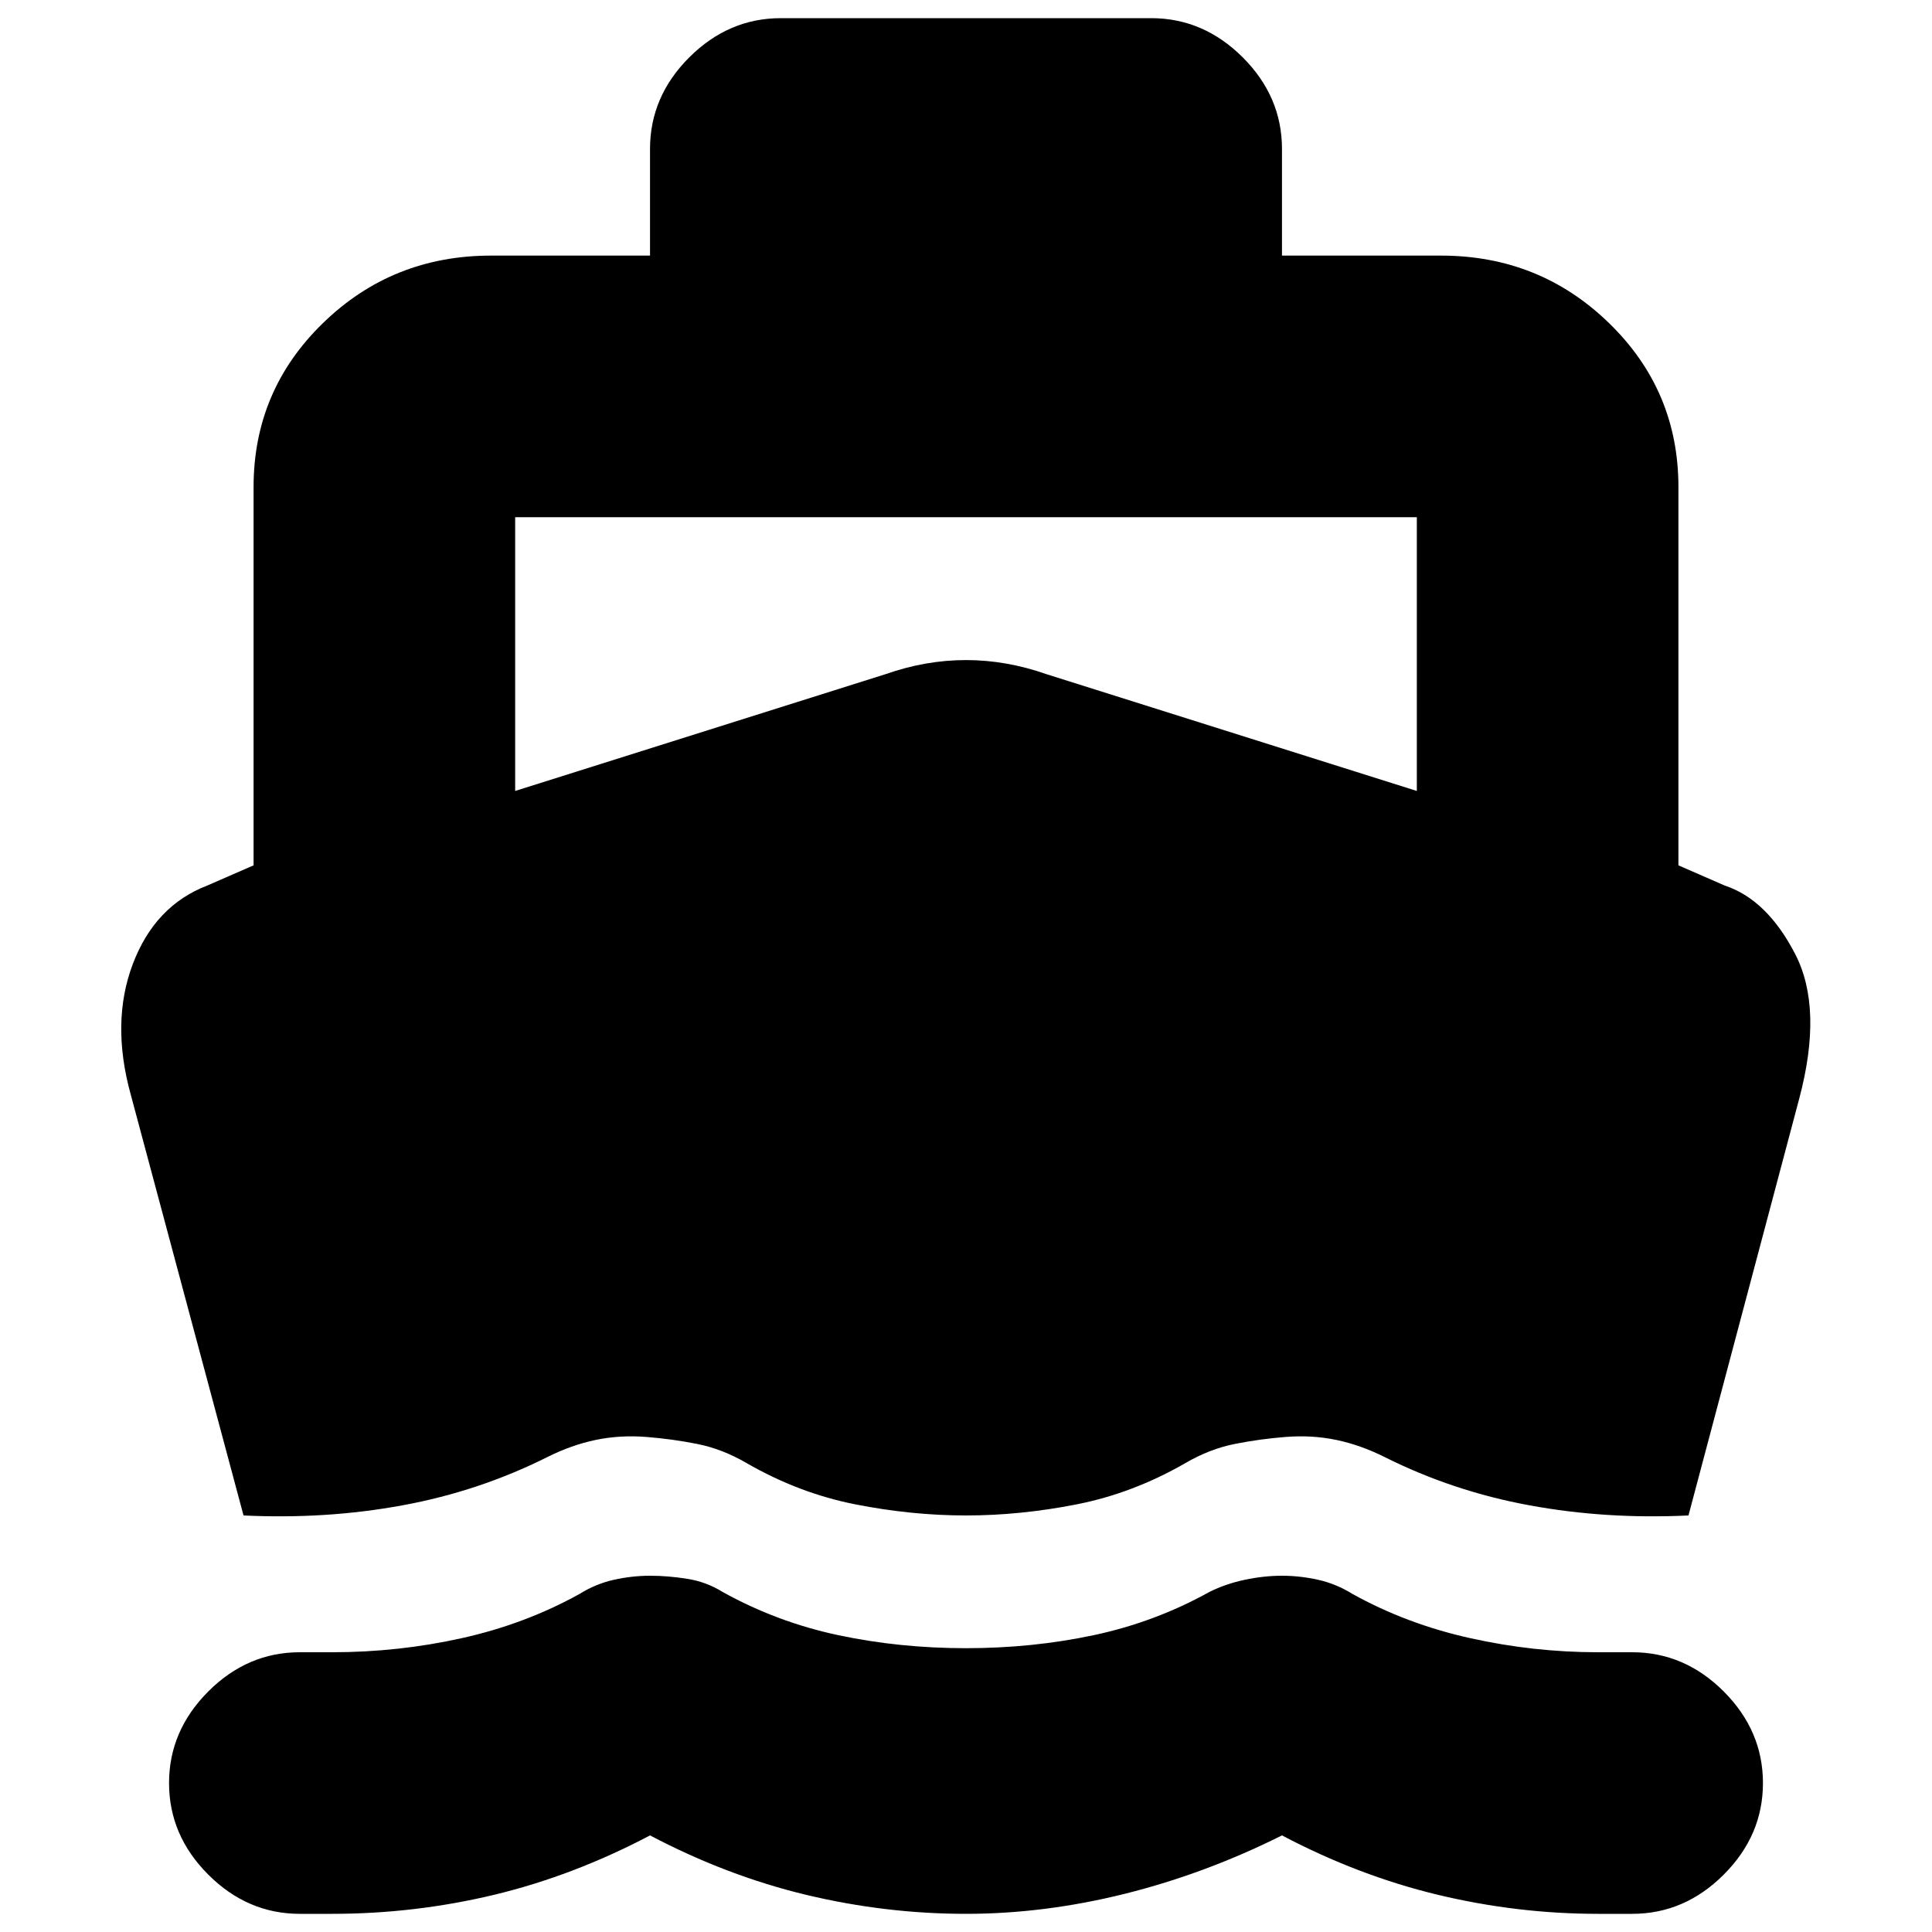 <svg xmlns="http://www.w3.org/2000/svg" height="20" width="20"><path d="M2.521 15.688 1.354 11.333Q1.146 10.583 1.375 9.979Q1.604 9.375 2.146 9.167L2.625 8.958V5.042Q2.625 4.042 3.344 3.344Q4.062 2.646 5.083 2.646H6.729V1.542Q6.729 1 7.135 0.594Q7.542 0.188 8.083 0.188H11.917Q12.458 0.188 12.865 0.594Q13.271 1 13.271 1.542V2.646H14.917Q15.938 2.646 16.656 3.344Q17.375 4.042 17.375 5.042V8.958L17.854 9.167Q18.292 9.312 18.583 9.875Q18.875 10.438 18.625 11.375L17.479 15.688Q16.625 15.729 15.833 15.583Q15.042 15.438 14.333 15.083Q14.083 14.958 13.833 14.906Q13.583 14.854 13.312 14.875Q13.042 14.896 12.781 14.948Q12.521 15 12.271 15.146Q11.729 15.458 11.146 15.573Q10.562 15.688 10 15.688Q9.438 15.688 8.854 15.573Q8.271 15.458 7.729 15.146Q7.479 15 7.219 14.948Q6.958 14.896 6.688 14.875Q6.417 14.854 6.167 14.906Q5.917 14.958 5.667 15.083Q4.958 15.438 4.167 15.583Q3.375 15.729 2.521 15.688ZM3.104 19.812Q2.562 19.812 2.156 19.406Q1.75 19 1.75 18.458Q1.75 17.917 2.156 17.51Q2.562 17.104 3.104 17.104H3.438Q4.125 17.104 4.781 16.958Q5.438 16.812 6 16.5Q6.167 16.396 6.354 16.354Q6.542 16.312 6.729 16.312Q6.917 16.312 7.115 16.344Q7.312 16.375 7.479 16.479Q8.042 16.792 8.677 16.927Q9.312 17.062 10 17.062Q10.688 17.062 11.323 16.927Q11.958 16.792 12.521 16.479Q12.688 16.396 12.885 16.354Q13.083 16.312 13.271 16.312Q13.458 16.312 13.646 16.354Q13.833 16.396 14 16.5Q14.562 16.812 15.219 16.958Q15.875 17.104 16.542 17.104H16.896Q17.438 17.104 17.844 17.51Q18.25 17.917 18.25 18.458Q18.25 19 17.844 19.406Q17.438 19.812 16.896 19.812H16.542Q15.708 19.812 14.885 19.615Q14.062 19.417 13.271 19Q12.479 19.396 11.646 19.604Q10.812 19.812 10 19.812Q9.167 19.812 8.344 19.615Q7.521 19.417 6.729 19Q5.938 19.417 5.115 19.615Q4.292 19.812 3.438 19.812ZM5.333 8.188 9.167 6.979Q9.583 6.833 10 6.833Q10.417 6.833 10.833 6.979L14.667 8.188V5.354Q14.667 5.354 14.667 5.354Q14.667 5.354 14.667 5.354H5.333Q5.333 5.354 5.333 5.354Q5.333 5.354 5.333 5.354Z"/></svg>
